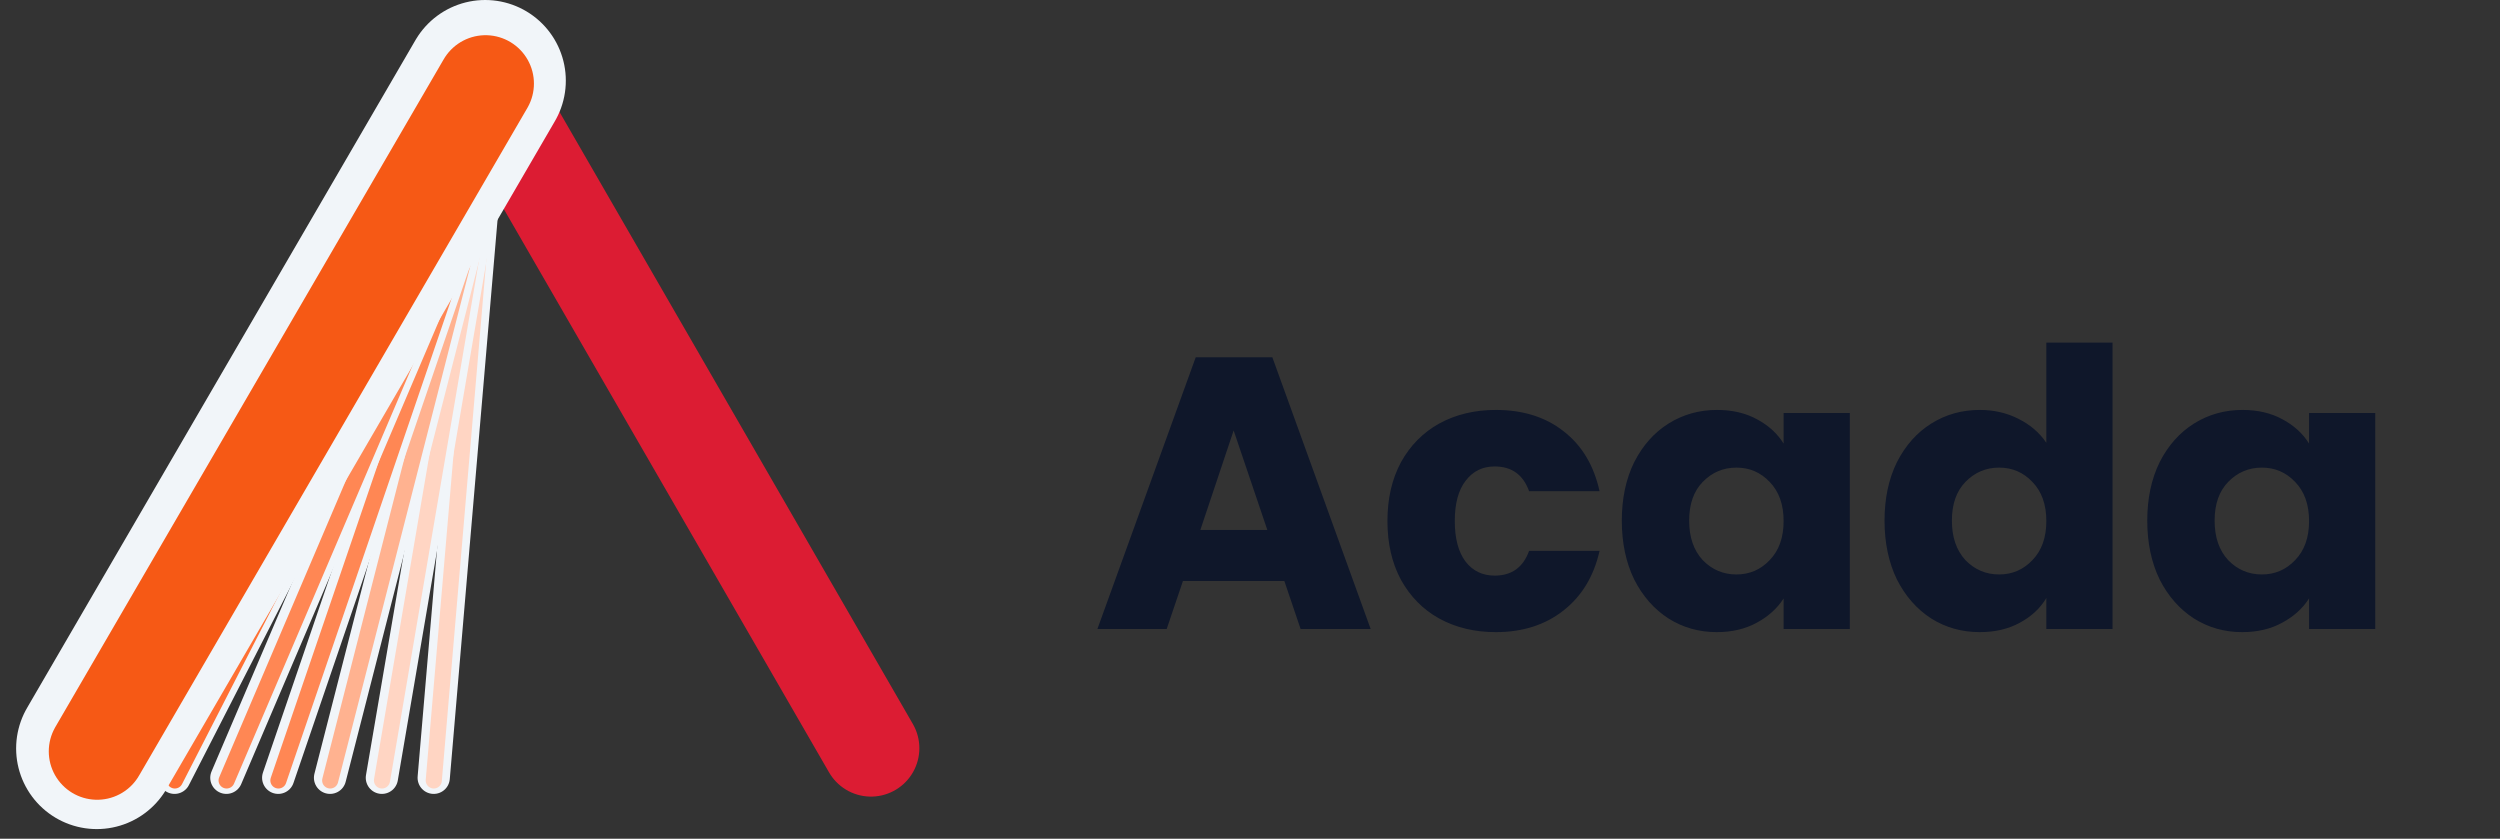 <svg width="155" height="52" viewBox="0 0 155 52" fill="none" xmlns="http://www.w3.org/2000/svg">
<rect x="0" y="0" width="155" height="52" fill="#333333" stroke="none"/>
<path d="M79.63 36.024H73.342L72.334 39H68.038L74.134 22.152H78.886L84.982 39H80.638L79.63 36.024ZM78.574 32.856L76.486 26.688L74.422 32.856H78.574ZM86.021 32.304C86.021 30.912 86.301 29.696 86.861 28.656C87.437 27.616 88.229 26.816 89.237 26.256C90.261 25.696 91.429 25.416 92.741 25.416C94.421 25.416 95.821 25.856 96.941 26.736C98.077 27.616 98.821 28.856 99.173 30.456H94.805C94.437 29.432 93.725 28.92 92.669 28.92C91.917 28.92 91.317 29.216 90.869 29.808C90.421 30.384 90.197 31.216 90.197 32.304C90.197 33.392 90.421 34.232 90.869 34.824C91.317 35.4 91.917 35.688 92.669 35.688C93.725 35.688 94.437 35.176 94.805 34.152H99.173C98.821 35.72 98.077 36.952 96.941 37.848C95.805 38.744 94.405 39.192 92.741 39.192C91.429 39.192 90.261 38.912 89.237 38.352C88.229 37.792 87.437 36.992 86.861 35.952C86.301 34.912 86.021 33.696 86.021 32.304ZM100.552 32.28C100.552 30.904 100.808 29.696 101.32 28.656C101.848 27.616 102.56 26.816 103.456 26.256C104.352 25.696 105.352 25.416 106.456 25.416C107.4 25.416 108.224 25.608 108.928 25.992C109.648 26.376 110.2 26.88 110.584 27.504V25.608H114.688V39H110.584V37.104C110.184 37.728 109.624 38.232 108.904 38.616C108.2 39 107.376 39.192 106.432 39.192C105.344 39.192 104.352 38.912 103.456 38.352C102.56 37.776 101.848 36.968 101.32 35.928C100.808 34.872 100.552 33.656 100.552 32.28ZM110.584 32.304C110.584 31.28 110.296 30.472 109.72 29.88C109.16 29.288 108.472 28.992 107.656 28.992C106.84 28.992 106.144 29.288 105.568 29.88C105.008 30.456 104.728 31.256 104.728 32.28C104.728 33.304 105.008 34.12 105.568 34.728C106.144 35.32 106.84 35.616 107.656 35.616C108.472 35.616 109.16 35.32 109.72 34.728C110.296 34.136 110.584 33.328 110.584 32.304ZM116.841 32.28C116.841 30.904 117.097 29.696 117.609 28.656C118.137 27.616 118.849 26.816 119.745 26.256C120.641 25.696 121.641 25.416 122.745 25.416C123.625 25.416 124.425 25.6 125.145 25.968C125.881 26.336 126.457 26.832 126.873 27.456V21.24H130.977V39H126.873V37.08C126.489 37.72 125.937 38.232 125.217 38.616C124.513 39 123.689 39.192 122.745 39.192C121.641 39.192 120.641 38.912 119.745 38.352C118.849 37.776 118.137 36.968 117.609 35.928C117.097 34.872 116.841 33.656 116.841 32.28ZM126.873 32.304C126.873 31.28 126.585 30.472 126.009 29.88C125.449 29.288 124.761 28.992 123.945 28.992C123.129 28.992 122.433 29.288 121.857 29.88C121.297 30.456 121.017 31.256 121.017 32.28C121.017 33.304 121.297 34.12 121.857 34.728C122.433 35.32 123.129 35.616 123.945 35.616C124.761 35.616 125.449 35.32 126.009 34.728C126.585 34.136 126.873 33.328 126.873 32.304ZM133.13 32.28C133.13 30.904 133.386 29.696 133.898 28.656C134.426 27.616 135.138 26.816 136.034 26.256C136.93 25.696 137.93 25.416 139.034 25.416C139.978 25.416 140.802 25.608 141.506 25.992C142.226 26.376 142.778 26.88 143.162 27.504V25.608H147.266V39H143.162V37.104C142.762 37.728 142.202 38.232 141.482 38.616C140.778 39 139.954 39.192 139.01 39.192C137.922 39.192 136.93 38.912 136.034 38.352C135.138 37.776 134.426 36.968 133.898 35.928C133.386 34.872 133.13 33.656 133.13 32.28ZM143.162 32.304C143.162 31.28 142.874 30.472 142.298 29.88C141.738 29.288 141.05 28.992 140.234 28.992C139.418 28.992 138.722 29.288 138.146 29.88C137.586 30.456 137.306 31.256 137.306 32.28C137.306 33.304 137.586 34.12 138.146 34.728C138.722 35.32 139.418 35.616 140.234 35.616C141.05 35.616 141.738 35.32 142.298 34.728C142.874 34.136 143.162 33.328 143.162 32.304Z" fill="#0F172A"/>
<path d="M30.104 5L54 46.389" stroke="#DC1C33" stroke-width="6" stroke-linecap="round"/>
<path d="M26.89 48.222L30.101 10.624" stroke="#F1F5F9" stroke-width="2" stroke-linecap="round"/>
<path d="M26.894 48.388L30.104 10.79" stroke="#FFD5C3" stroke-linecap="round"/>
<path d="M23.677 48.222L30.098 10.624" stroke="#F1F5F9" stroke-width="2" stroke-linecap="round"/>
<path d="M23.683 48.388L30.104 10.79" stroke="#FFD5C3" stroke-linecap="round"/>
<path d="M20.463 48.222L30.095 10.624" stroke="#F1F5F9" stroke-width="2" stroke-linecap="round"/>
<path d="M20.472 48.388L30.104 10.79" stroke="#FFB290" stroke-linecap="round"/>
<path d="M17.249 48.222L30.092 10.624" stroke="#F1F5F9" stroke-width="2" stroke-linecap="round"/>
<path d="M17.261 48.388L30.104 10.79" stroke="#FF8754" stroke-linecap="round"/>
<path d="M14.035 48.222L30.088 10.624" stroke="#F1F5F9" stroke-width="2" stroke-linecap="round"/>
<path d="M14.05 48.388L30.104 10.79" stroke="#FF8754" stroke-linecap="round"/>
<path d="M10.821 48.222L30.085 10.624" stroke="#F1F5F9" stroke-width="2" stroke-linecap="round"/>
<path d="M10.84 48.388L30.104 10.79" stroke="#FF7033" stroke-linecap="round"/>
<path d="M6 46.403L30.081 5" stroke="#F1F5F9" stroke-width="10" stroke-linecap="round"/>
<path d="M6.024 46.585L30.104 5.182" stroke="#F65915" stroke-width="6" stroke-linecap="round"/>
</svg>
